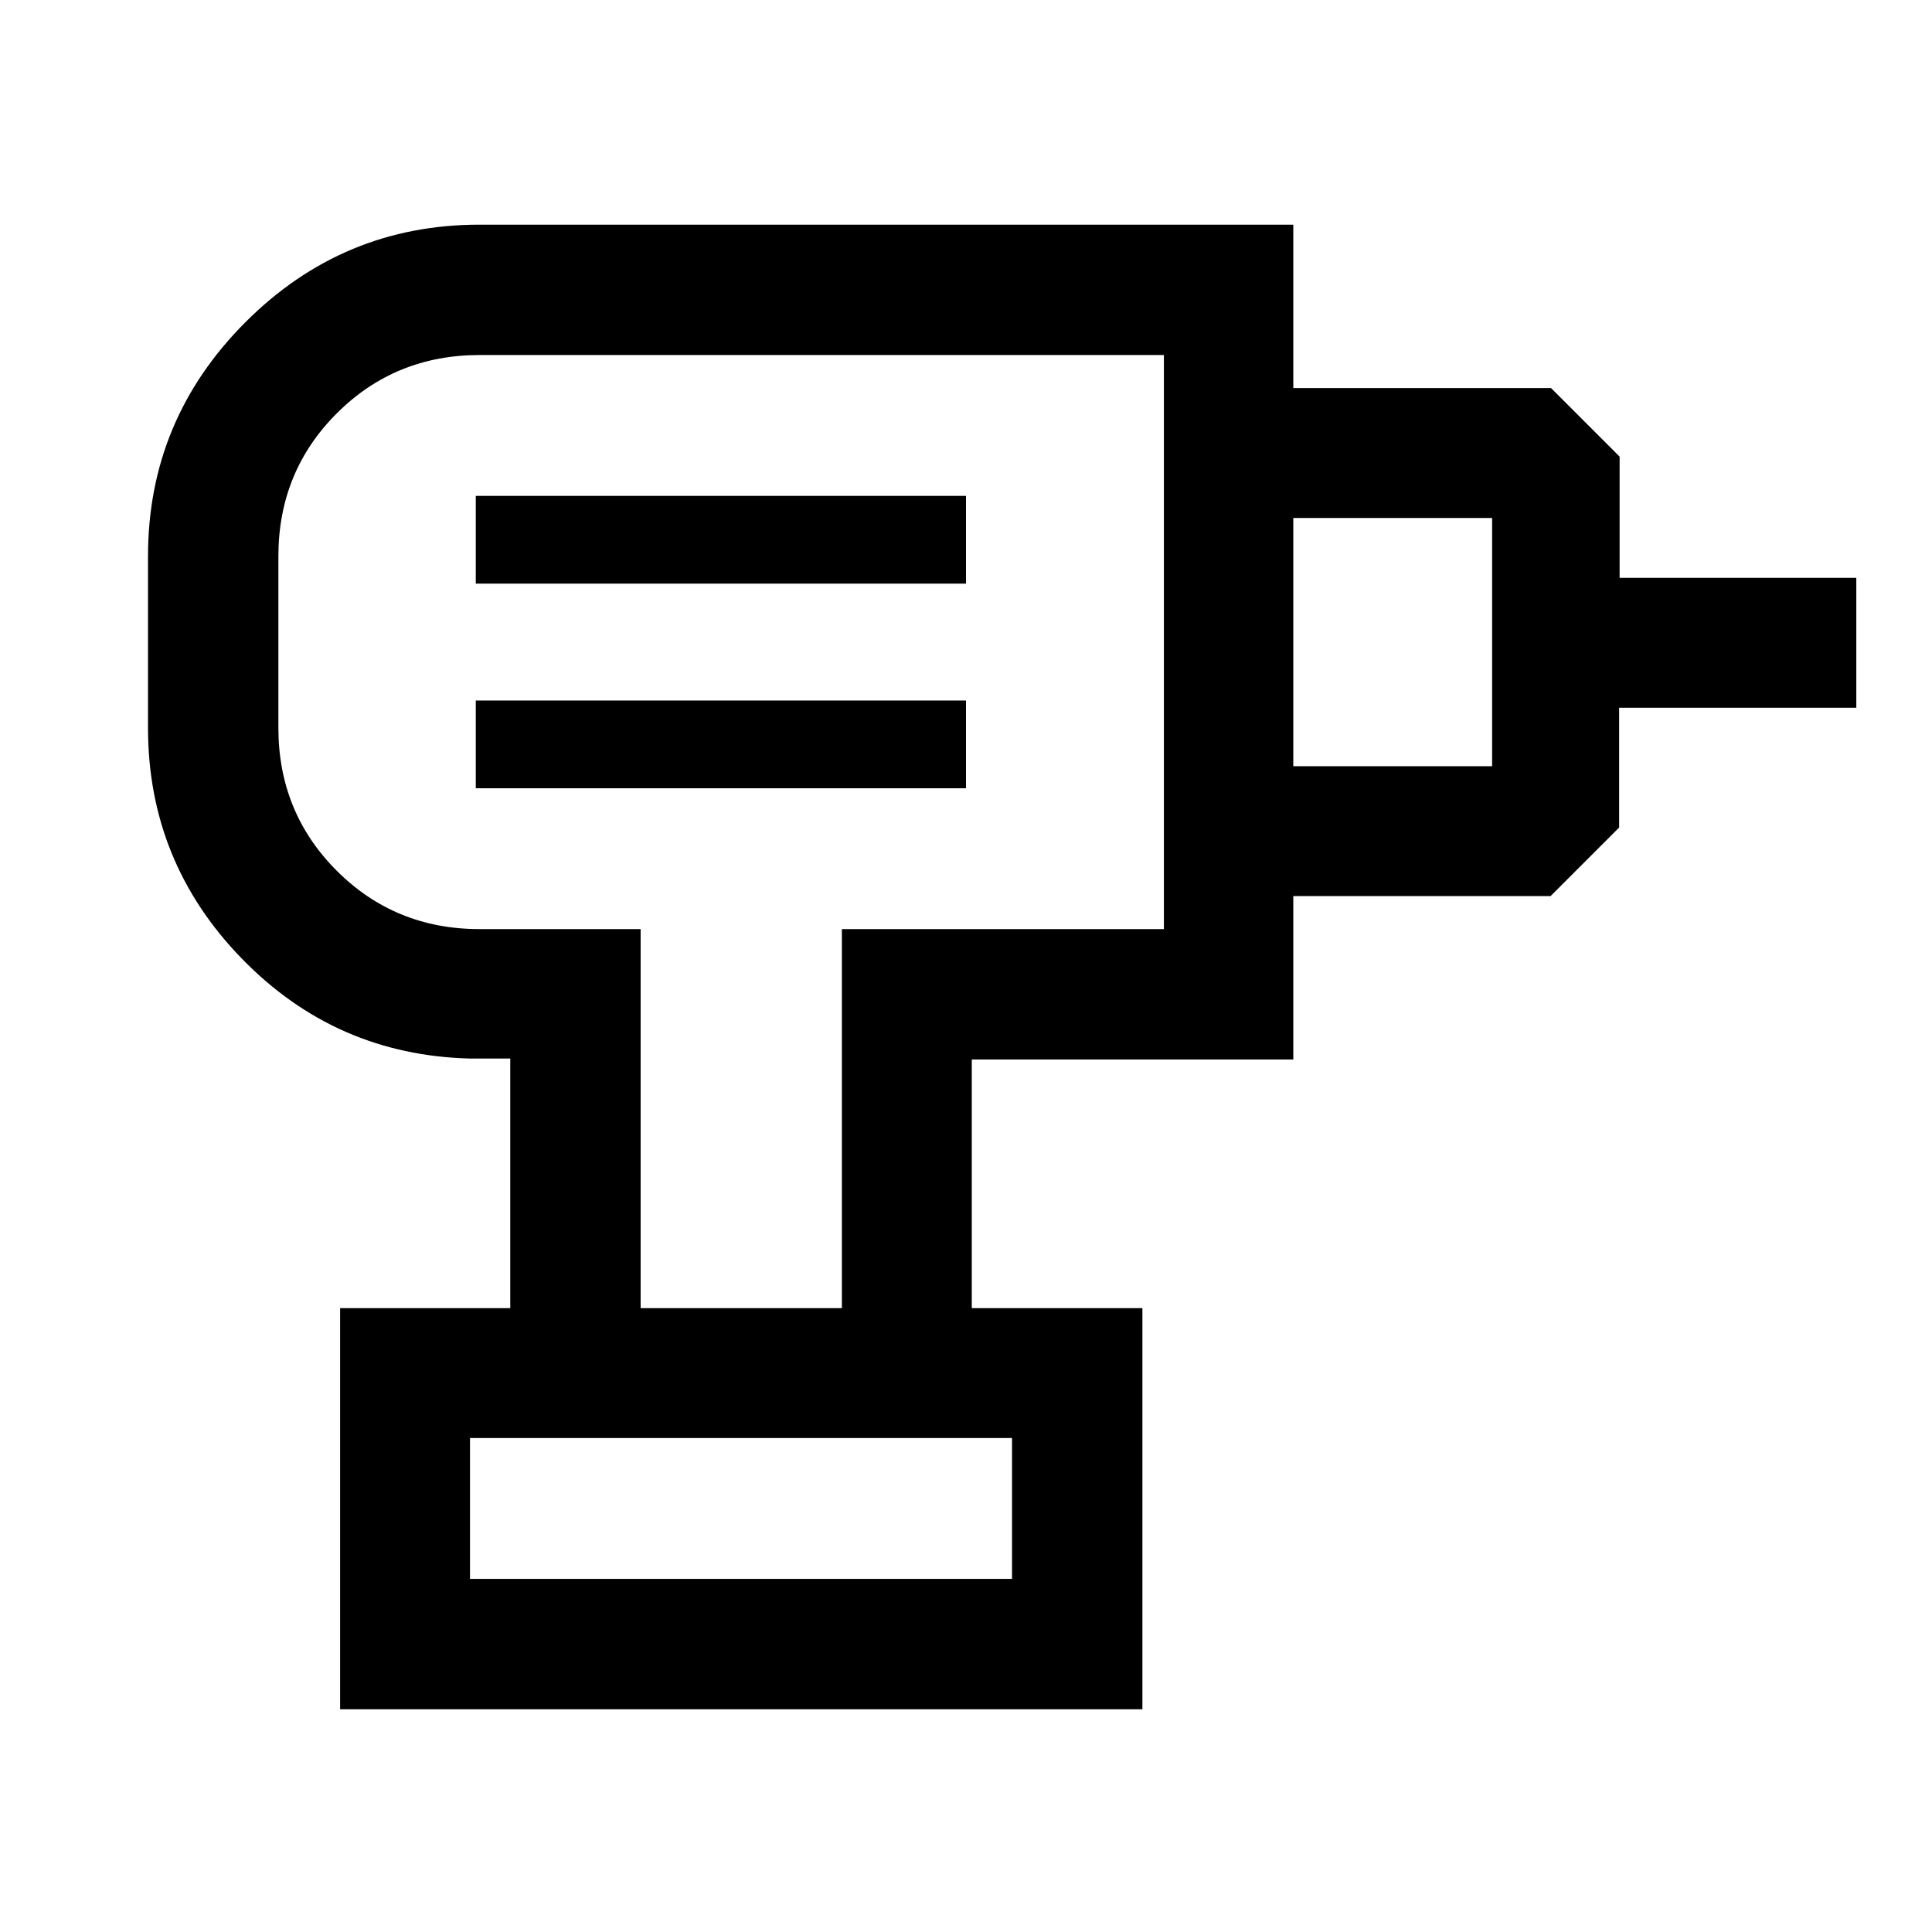 <svg xmlns="http://www.w3.org/2000/svg" height="48" viewBox="0 -960 960 960" width="48"><path d="M233.54-175.46h269.33v-70H233.54v70Zm2.87-392.87H480v-43.58H236.41v43.58Zm0-101.67H480v-43.59H236.41V-670Zm406.22 155.26v-64.54h98.8v-123.35h-98.8v-64.54h128.09l34.06 34.06v60.24h117.61v64.54H804.54v59.53l-34.06 34.06H642.63ZM482.87-310h-64.54v-188.33h160v-285.26h-340q-42 0-71 29t-29 71v85.26q0 42 29 71t71 29h80V-310h-64.79v-124.02h-20q-66.71-1.68-113.36-49.63-46.64-47.96-46.64-114.68v-85.26q0-67.84 48.41-116.31 48.4-48.47 116.38-48.47h404.3v414.83H482.87V-310ZM169-110.67V-310h398.65v199.33H169Zm189.33-530.29Zm144.54 465.5H233.54h269.33Z"/></svg>